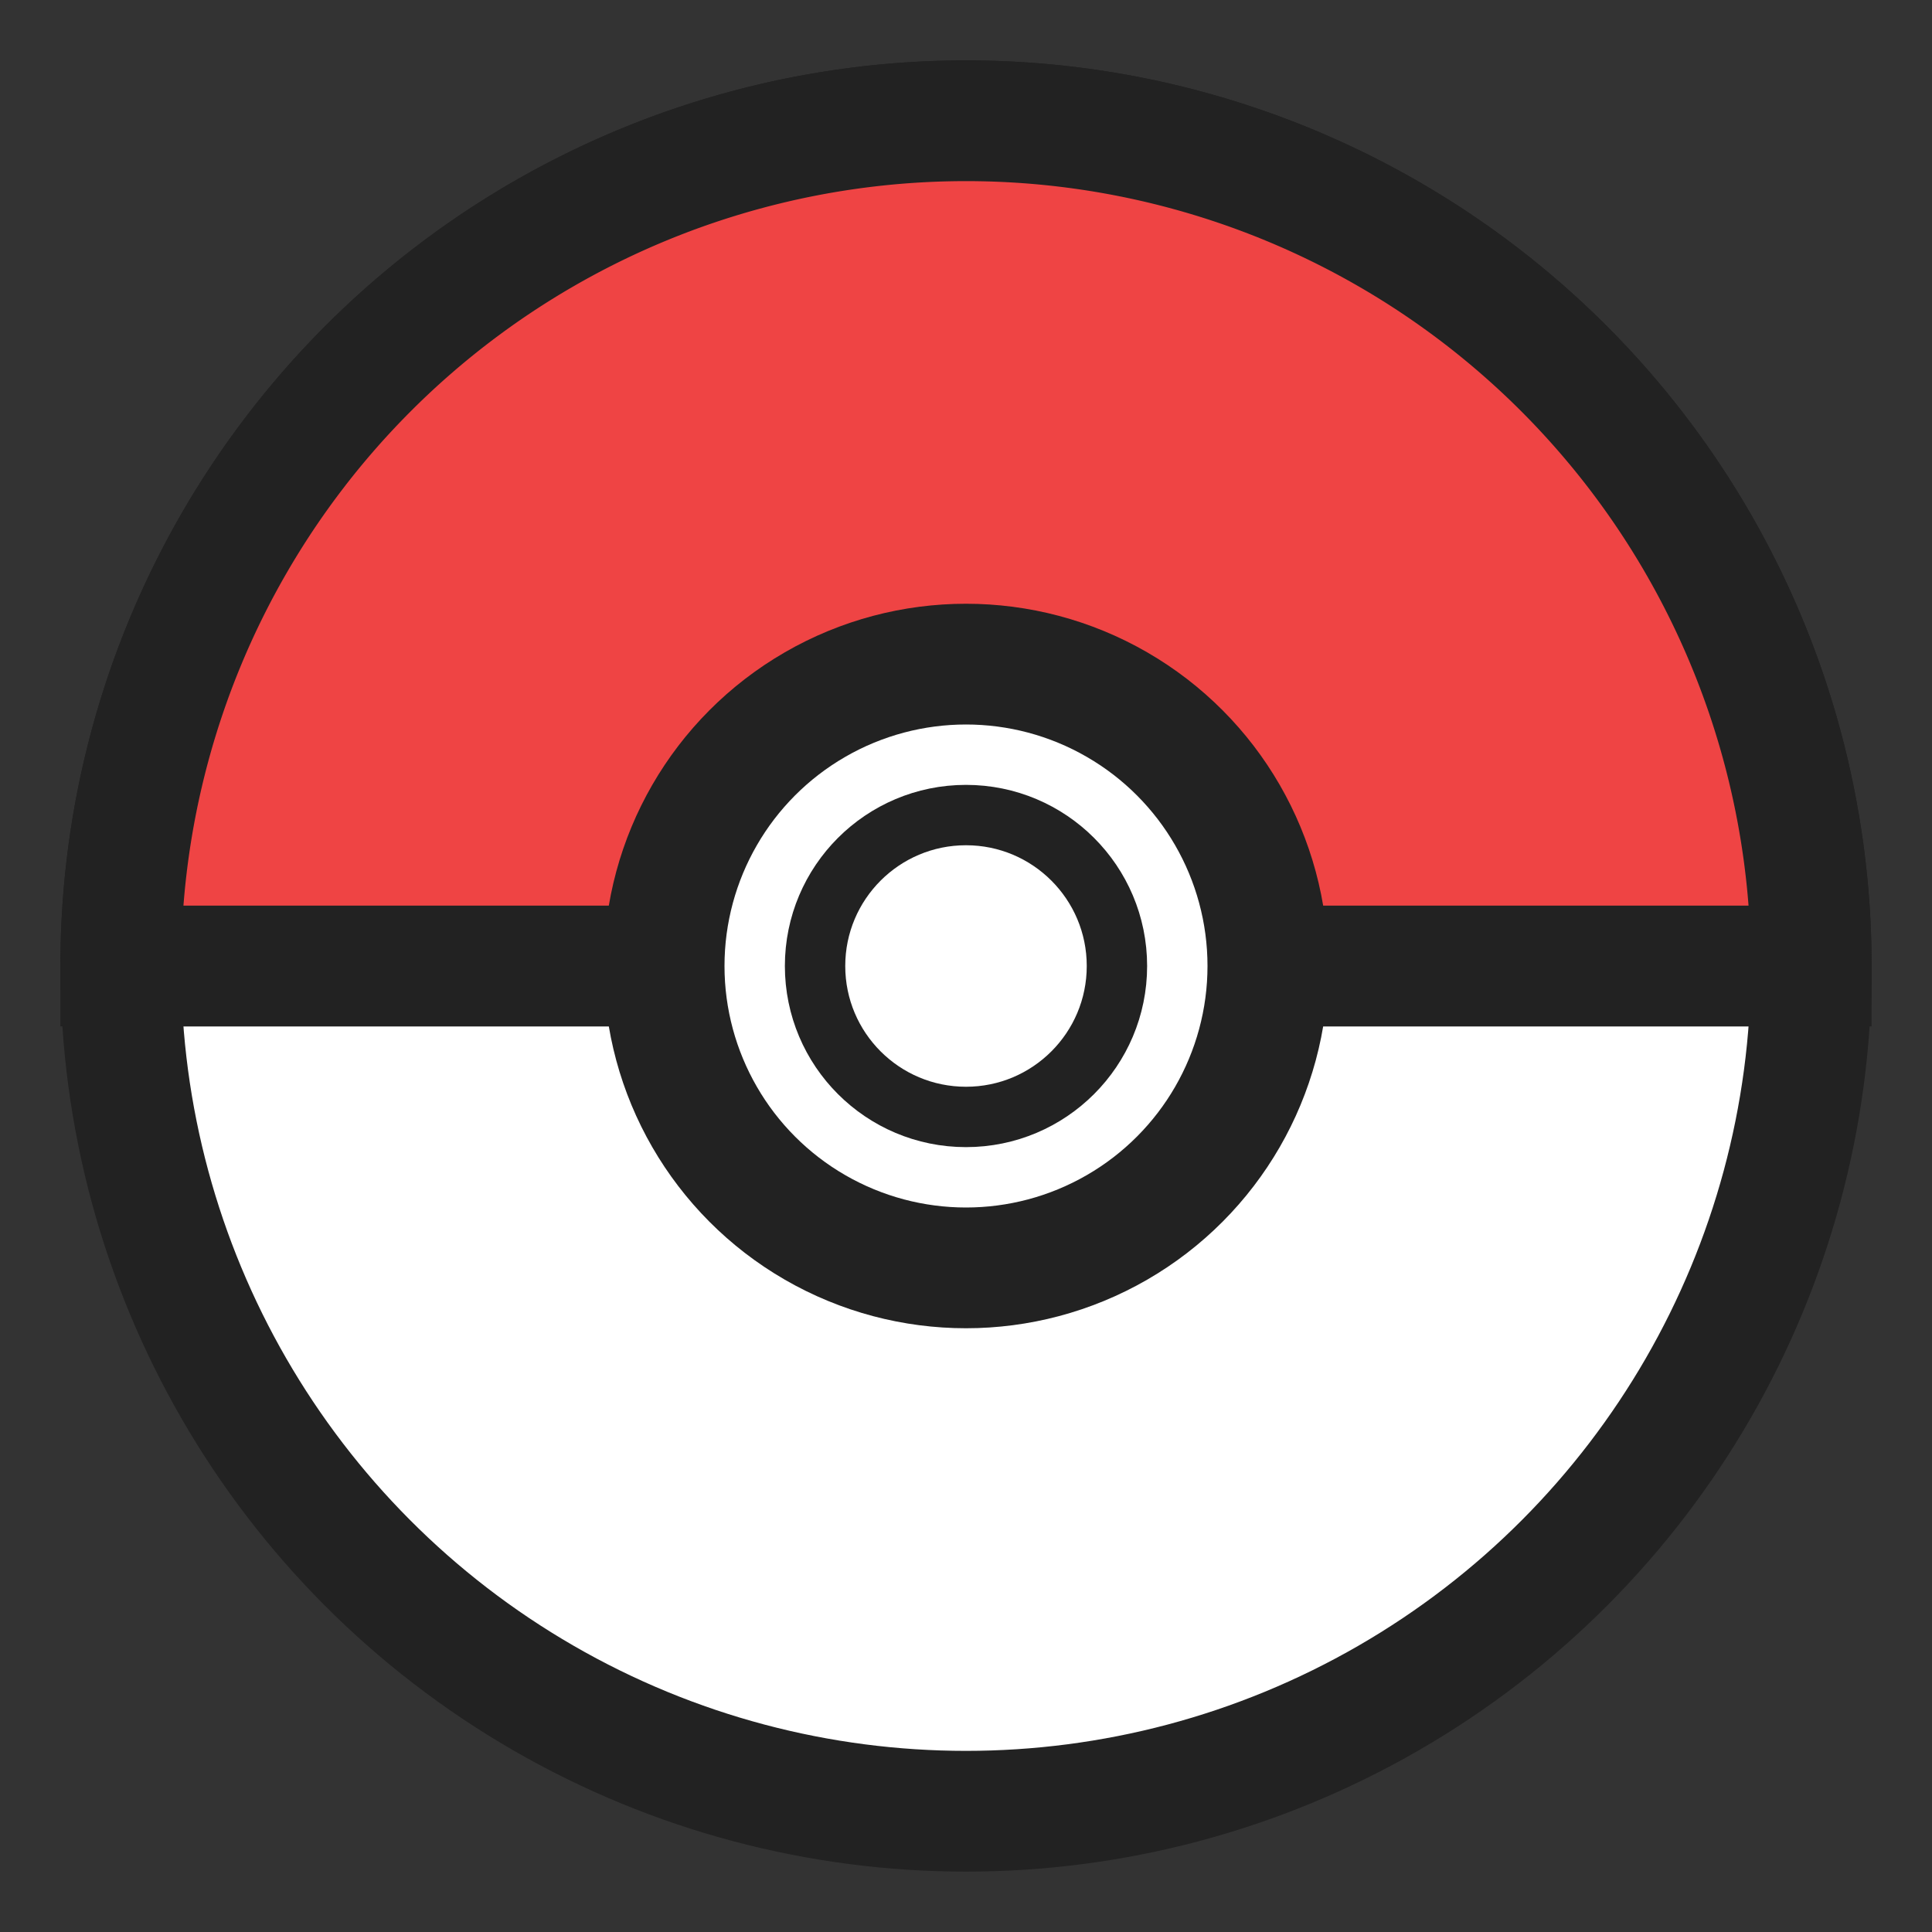 <svg
  width="64"
  height="64"
  viewBox="0 0 64 64"
  fill="none"
  xmlns="http://www.w3.org/2000/svg"
>
  <rect x="0" y="0" width="64" height="64" fill="#333333" stroke="none"/>
  <circle cx="32" cy="32" r="28" fill="#fff" stroke="#222" stroke-width="4" />
  <path d="M4 32h56" stroke="#222" stroke-width="4" />
  <path
    d="M32 4a28 28 0 0 1 28 28H4A28 28 0 0 1 32 4Z"
    fill="#EF4444"
    stroke="#222"
    stroke-width="4"
  />
  <circle cx="32" cy="32" r="10" fill="#fff" stroke="#222" stroke-width="4" />
  <circle cx="32" cy="32" r="5" fill="#fff" stroke="#222" stroke-width="2" />
</svg>
